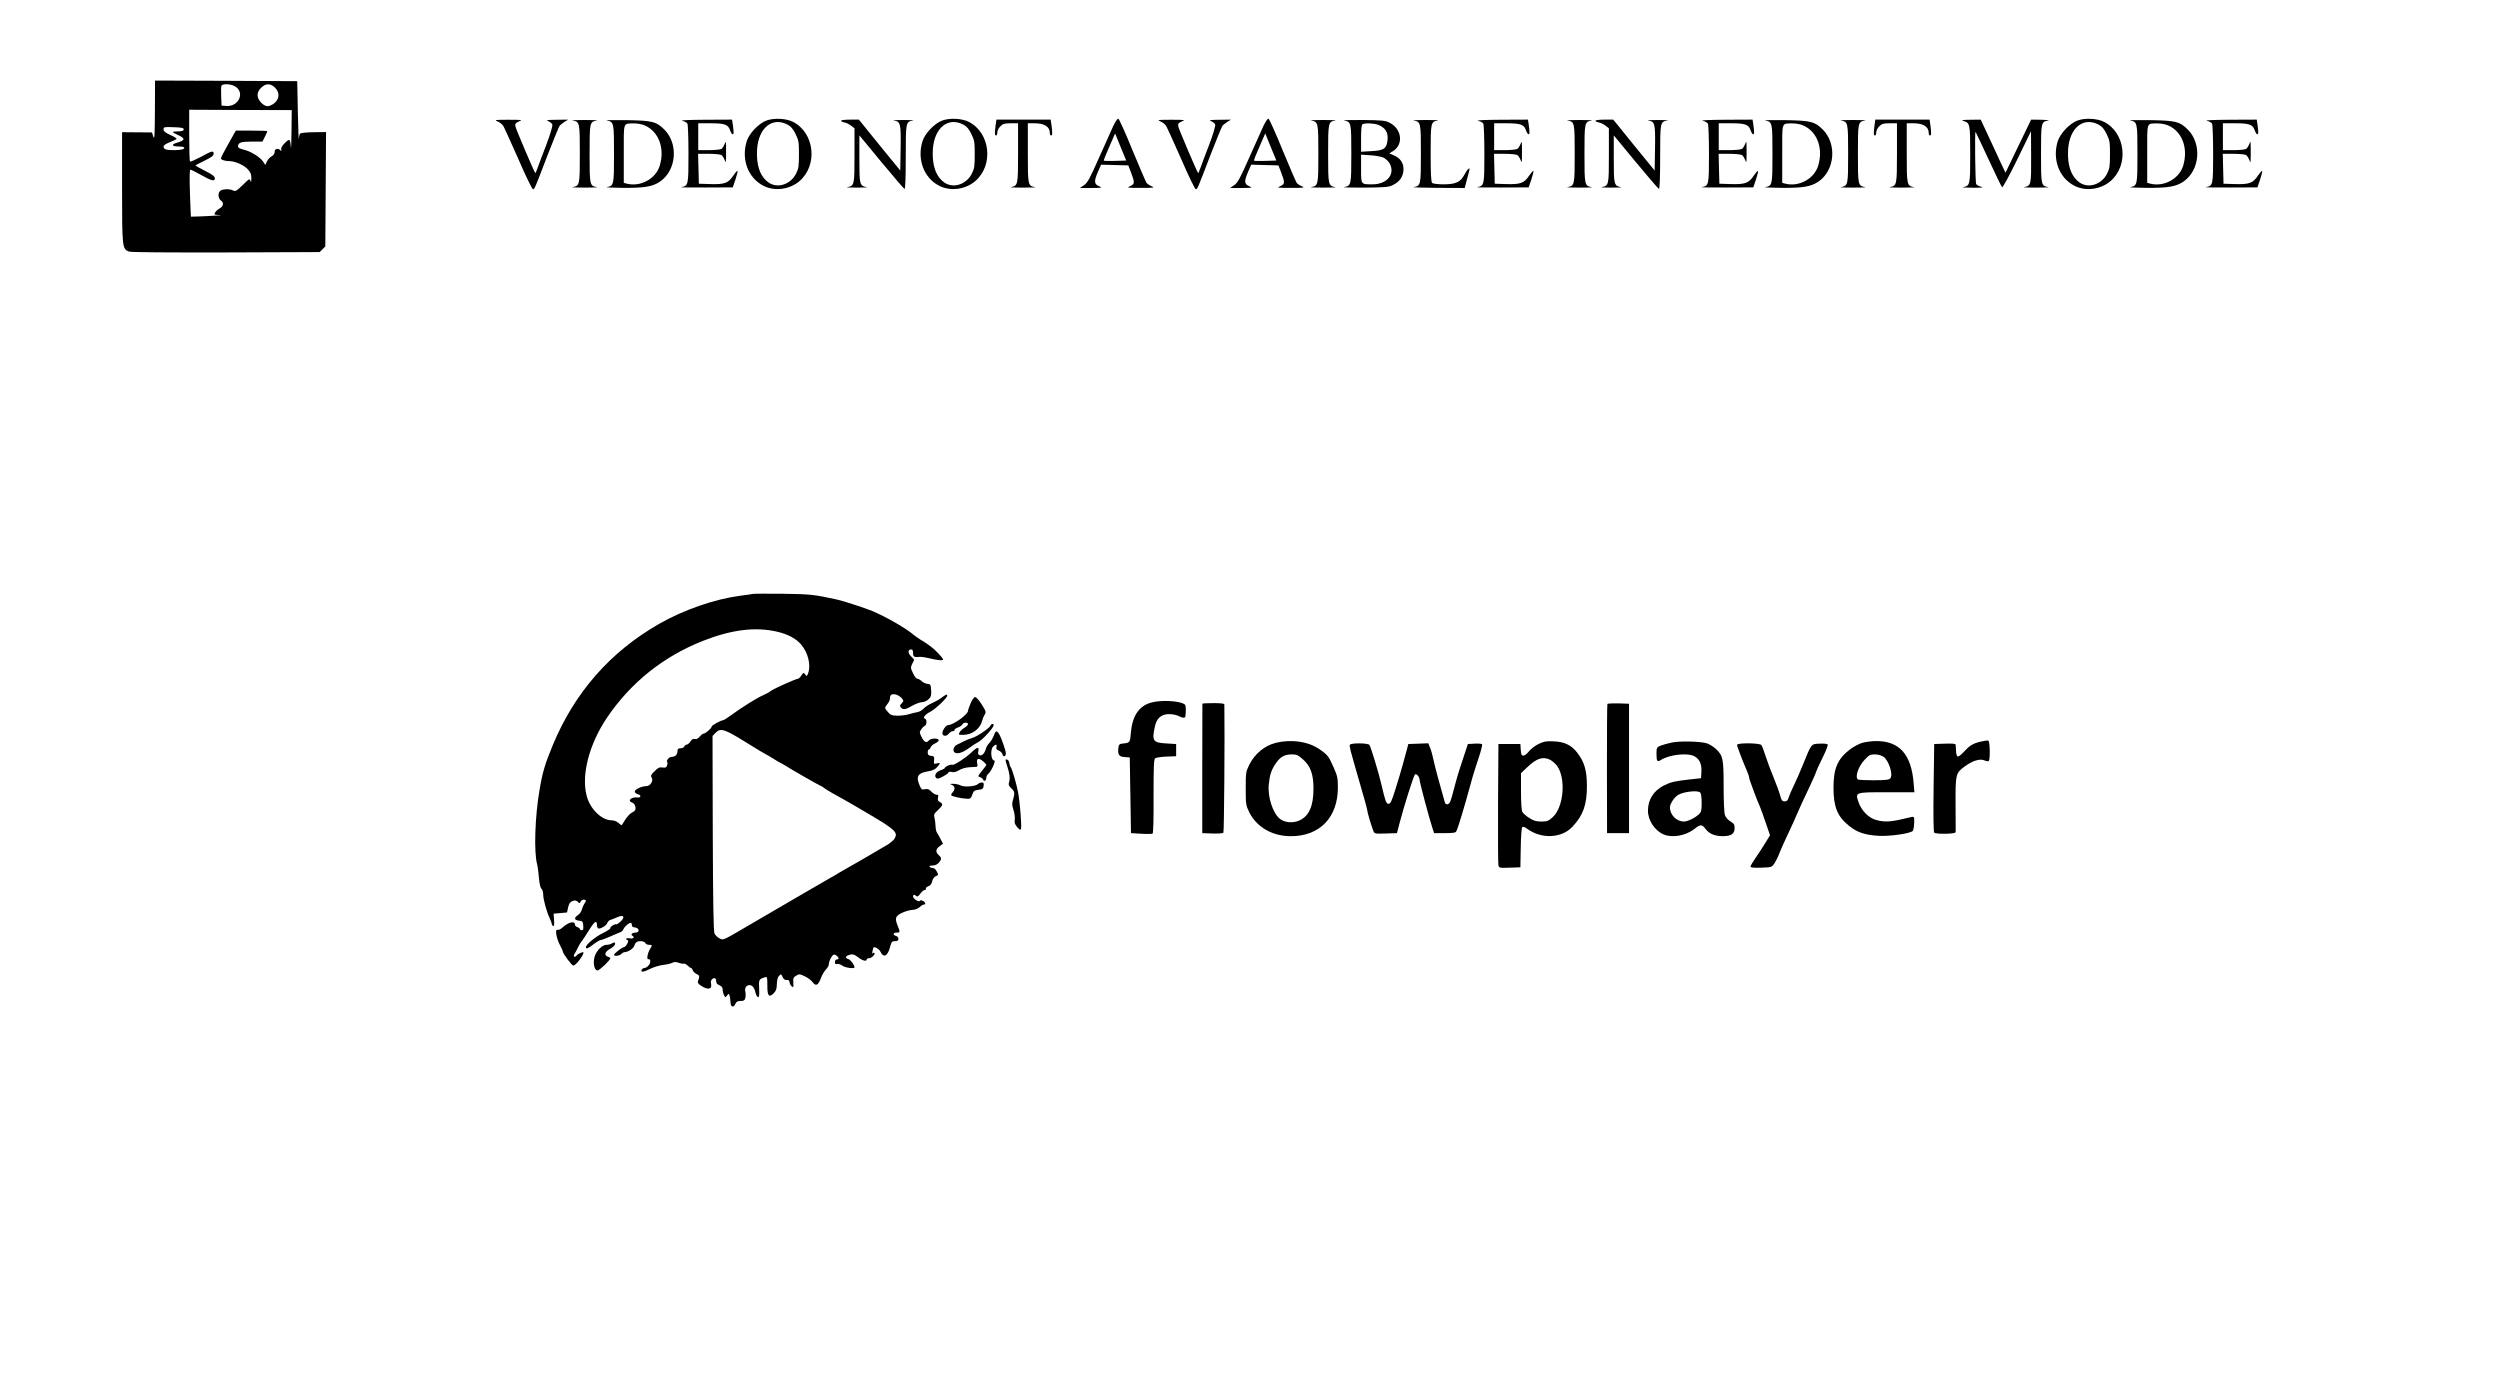 <?xml version="1.0" standalone="no"?>
<!DOCTYPE svg PUBLIC "-//W3C//DTD SVG 20010904//EN"
 "http://www.w3.org/TR/2001/REC-SVG-20010904/DTD/svg10.dtd">
<svg version="1.0" xmlns="http://www.w3.org/2000/svg"
 width="2048pt" height="1144pt" viewBox="0 0 2048 1144"
 preserveAspectRatio="xMidYMid meet">
<g transform="translate(0,1144) scale(0.1,-0.1)"
fill="#000000" stroke="none">
<path d="M1269 10533 c-1 -201 -3 -241 -13 -213 l-11 35 -122 1 -123 1 0 -452
c0 -493 1 -505 57 -526 16 -6 324 -8 794 -7 l768 3 23 23 23 23 3 468 3 469
-103 -1 c-58 -1 -106 -6 -110 -12 -4 -5 -9 -26 -10 -45 -1 -19 -5 80 -8 220
l-5 255 -582 3 -583 2 -1 -247z m652 202 c90 -47 37 -172 -69 -163 l-37 3 -3
74 c-2 41 -1 80 2 88 7 18 70 17 107 -2z m331 -12 c40 -39 39 -92 -3 -127 -17
-14 -42 -26 -56 -26 -36 0 -83 51 -83 90 0 22 9 41 29 61 38 37 76 38 113 2z
m136 -357 c-1 -94 -3 -153 -5 -131 -6 69 -10 72 -49 34 -23 -23 -33 -40 -30
-53 4 -14 2 -16 -7 -7 -20 20 -47 13 -47 -12 0 -15 -9 -29 -24 -37 -14 -7 -31
-26 -39 -42 l-14 -29 -16 25 c-25 38 -101 86 -157 99 -34 8 -50 17 -50 27 0
32 23 40 112 40 l88 0 20 40 c11 21 20 42 20 45 0 3 -58 5 -129 5 l-129 0 -61
-108 c-34 -60 -61 -113 -61 -119 0 -12 33 -23 70 -23 46 0 122 -34 151 -68 23
-26 29 -42 28 -75 -1 -30 -3 -36 -7 -19 -7 21 -10 19 -64 -34 -49 -48 -59 -54
-77 -45 -25 14 -77 14 -102 1 -26 -15 -25 -64 2 -84 25 -17 19 -47 -14 -65
-13 -7 -28 -21 -35 -32 -11 -18 -9 -19 45 -21 39 -1 -179 -13 -243 -13 -1 0
-4 87 -8 193 -4 132 -3 192 4 192 6 0 42 -18 81 -40 92 -52 119 -59 119 -31 0
16 -18 30 -81 62 -45 22 -79 42 -77 45 3 2 37 20 76 39 54 26 72 40 72 55 0
28 -11 26 -104 -25 -46 -24 -86 -42 -90 -38 -3 3 -6 100 -6 215 l0 209 420 -2
420 -1 -2 -172z m-883 14 c0 -11 -12 -15 -40 -16 -63 -2 -63 -3 -7 -30 62 -28
60 -43 -8 -63 -51 -15 -43 -31 16 -31 44 0 58 -12 28 -24 -9 -3 -40 -6 -69 -6
-65 0 -85 7 -85 29 0 11 18 23 51 36 28 11 53 23 55 27 3 4 -20 19 -50 32 -42
19 -56 30 -56 46 0 20 4 21 83 18 65 -2 82 -6 82 -18z"/>
<path d="M6280 10453 c-66 -24 -144 -107 -164 -173 -44 -148 13 -298 138 -362
91 -47 214 -31 295 38 153 131 124 396 -53 486 -55 28 -156 33 -216 11z m170
-33 c29 -15 45 -33 67 -77 26 -53 28 -67 28 -168 0 -99 -3 -116 -25 -160 -45
-86 -149 -120 -221 -72 -72 49 -105 142 -97 274 12 175 123 267 248 203z"/>
<path d="M7720 10453 c-66 -24 -144 -107 -164 -173 -44 -148 13 -298 138 -362
91 -47 214 -31 295 38 153 131 124 396 -53 486 -55 28 -156 33 -216 11z m170
-33 c29 -15 45 -33 67 -77 26 -53 28 -67 28 -168 0 -99 -3 -116 -25 -160 -45
-86 -149 -120 -221 -72 -72 49 -105 142 -97 274 12 175 123 267 248 203z"/>
<path d="M9120 10408 c-16 -34 -69 -153 -118 -263 -74 -168 -94 -204 -122
-222 l-33 -23 94 0 c90 1 93 1 62 15 -41 17 -42 41 -8 119 l25 57 112 -3 111
-3 23 -60 c31 -81 30 -93 -8 -110 -31 -13 -25 -14 87 -14 107 0 117 1 90 13
-17 7 -35 19 -42 27 -6 8 -58 129 -116 269 -57 140 -109 256 -116 258 -6 2
-25 -25 -41 -60z m17 -286 c-49 -1 -92 -1 -94 2 -3 2 17 53 44 113 l48 110 45
-111 46 -111 -89 -3z"/>
<path d="M10350 10408 c-16 -34 -69 -153 -118 -263 -74 -168 -94 -204 -122
-222 l-33 -23 94 0 c90 1 93 1 62 15 -41 17 -42 41 -8 119 l25 57 112 -3 111
-3 23 -60 c31 -81 30 -93 -8 -110 -31 -13 -25 -14 87 -14 107 0 117 1 90 13
-17 7 -35 19 -42 27 -6 8 -58 129 -116 269 -57 140 -109 256 -116 258 -6 2
-25 -25 -41 -60z m17 -286 c-49 -1 -92 -1 -94 2 -3 2 17 53 44 113 l48 110 45
-111 46 -111 -89 -3z"/>
<path d="M17020 10453 c-66 -24 -144 -107 -164 -173 -44 -148 13 -298 138
-362 91 -47 214 -31 295 38 153 131 124 396 -53 486 -55 28 -156 33 -216 11z
m170 -33 c29 -15 45 -33 67 -77 26 -53 28 -67 28 -168 0 -99 -3 -116 -25 -160
-45 -86 -149 -120 -221 -72 -72 49 -105 142 -97 274 12 175 123 267 248 203z"/>
<path d="M4077 10445 c17 -7 38 -24 46 -37 8 -13 63 -134 123 -270 59 -137
113 -248 120 -248 13 0 11 -5 124 290 46 118 88 221 94 229 6 8 25 22 41 33
l30 18 -95 -1 c-79 -1 -90 -3 -68 -12 16 -6 30 -19 33 -28 3 -10 -19 -85 -50
-166 -31 -81 -64 -167 -72 -191 -8 -24 -17 -42 -18 -40 -9 9 -157 357 -162
380 -5 24 -1 30 28 43 32 13 28 14 -86 14 -111 0 -118 -1 -88 -14z"/>
<path d="M4690 10453 c59 -11 60 -14 60 -273 0 -259 -1 -262 -60 -273 -14 -2
31 -4 100 -4 69 0 114 2 100 4 -59 11 -60 14 -60 273 0 259 1 262 60 273 14 2
-31 4 -100 4 -69 0 -114 -2 -100 -4z"/>
<path d="M4970 10453 c59 -12 60 -14 60 -273 0 -259 -1 -262 -60 -273 -14 -2
47 -5 135 -6 177 -1 242 10 304 53 133 93 150 309 33 425 -67 66 -96 73 -312
77 -102 1 -174 0 -160 -3z m315 -42 c112 -51 162 -186 120 -327 -32 -109 -159
-178 -272 -148 l-23 6 0 238 c0 269 -8 247 85 249 29 0 67 -7 90 -18z"/>
<path d="M5589 10450 c18 -4 37 -14 42 -22 5 -7 9 -119 9 -249 0 -258 -1 -261
-60 -272 -14 -2 76 -4 199 -3 l224 1 23 68 c12 37 19 67 15 67 -5 0 -20 -18
-35 -40 -40 -60 -70 -71 -184 -68 l-97 3 -3 123 -3 122 88 0 c48 0 95 -5 103
-10 8 -5 20 -24 27 -42 10 -29 11 -22 11 67 0 89 -1 96 -11 67 -7 -18 -19 -37
-27 -42 -8 -5 -54 -10 -102 -10 l-88 0 0 110 0 110 100 0 c116 0 145 -10 160
-56 7 -19 16 -34 21 -34 11 0 11 12 3 74 l-7 46 -221 -1 c-134 -1 -208 -4
-187 -9z"/>
<path d="M6890 10451 c0 -5 12 -11 28 -14 15 -3 40 -15 55 -27 l27 -21 0 -223
c0 -243 -1 -248 -60 -259 -14 -2 22 -4 80 -4 58 0 94 2 80 4 -58 11 -60 19
-60 230 l0 194 180 -218 c99 -120 185 -219 190 -221 6 -2 10 91 10 261 0 289
0 289 60 300 14 2 -22 4 -80 4 -58 0 -93 -2 -79 -4 56 -9 60 -22 57 -225 l-3
-185 -170 208 -169 209 -73 0 c-40 0 -73 -4 -73 -9z"/>
<path d="M8156 10414 c-8 -65 -8 -84 4 -84 6 0 10 11 10 25 0 14 11 37 25 50
20 21 34 25 85 25 l60 0 0 -243 c0 -266 -1 -269 -60 -280 -14 -2 31 -4 100 -4
69 0 114 2 100 4 -59 11 -60 14 -60 280 l0 243 56 0 c79 0 123 -28 124 -77 0
-13 5 -23 10 -23 12 0 12 19 4 84 l-7 46 -222 0 -222 0 -7 -46z"/>
<path d="M9507 10445 c17 -7 38 -24 46 -37 8 -13 63 -134 123 -270 59 -137
113 -248 120 -248 13 0 11 -5 124 290 46 118 88 221 94 229 6 8 25 22 41 33
l30 18 -95 -1 c-79 -1 -90 -3 -68 -12 16 -6 30 -19 33 -28 3 -10 -19 -85 -50
-166 -31 -81 -64 -167 -72 -191 -8 -24 -17 -42 -18 -40 -9 9 -157 357 -162
380 -5 24 -1 30 28 43 32 13 28 14 -86 14 -111 0 -118 -1 -88 -14z"/>
<path d="M10740 10453 c59 -11 60 -14 60 -273 0 -259 -1 -262 -60 -273 -14 -2
31 -4 100 -4 69 0 114 2 100 4 -59 11 -60 14 -60 273 0 259 1 262 60 273 14 2
-31 4 -100 4 -69 0 -114 -2 -100 -4z"/>
<path d="M11010 10453 c59 -12 60 -14 60 -273 0 -259 -1 -261 -60 -273 -14 -3
63 -4 170 -4 176 2 199 4 234 23 52 27 77 62 83 115 5 57 -21 101 -76 125
l-40 18 29 17 c89 54 75 181 -25 233 -36 19 -59 21 -220 23 -99 0 -169 -1
-155 -4z m284 -37 c54 -23 79 -62 73 -119 -7 -74 -28 -90 -132 -95 l-85 -5 0
111 c0 79 4 112 13 115 25 11 99 7 131 -7z m43 -269 c18 -10 39 -31 48 -47 46
-88 -23 -170 -142 -170 -96 0 -93 -3 -93 127 l0 116 78 -5 c44 -3 91 -12 109
-21z"/>
<path d="M11580 10453 c59 -11 60 -14 60 -273 0 -259 -1 -262 -60 -273 -14 -2
75 -5 197 -6 l222 -1 11 43 c6 23 13 50 16 60 2 9 7 27 10 38 10 36 -14 17
-39 -31 -32 -62 -71 -80 -172 -80 -50 0 -86 5 -93 12 -9 9 -12 77 -12 243 0
253 1 257 60 268 14 2 -31 4 -100 4 -69 0 -114 -2 -100 -4z"/>
<path d="M12109 10450 c18 -4 37 -14 42 -22 5 -7 9 -119 9 -249 0 -258 -1
-261 -60 -272 -14 -2 76 -4 199 -3 l224 1 23 68 c12 37 19 67 15 67 -5 0 -20
-18 -35 -40 -40 -60 -70 -71 -184 -68 l-97 3 -3 123 -3 122 88 0 c48 0 95 -5
103 -10 8 -5 20 -24 27 -42 10 -29 11 -22 11 67 0 89 -1 96 -11 67 -7 -18 -19
-37 -27 -42 -8 -5 -54 -10 -102 -10 l-88 0 0 110 0 110 100 0 c116 0 145 -10
160 -56 7 -19 16 -34 21 -34 11 0 11 12 3 74 l-7 46 -221 -1 c-134 -1 -208 -4
-187 -9z"/>
<path d="M12840 10453 c59 -11 60 -14 60 -273 0 -259 -1 -262 -60 -273 -14 -2
31 -4 100 -4 69 0 114 2 100 4 -59 11 -60 14 -60 273 0 259 1 262 60 273 14 2
-31 4 -100 4 -69 0 -114 -2 -100 -4z"/>
<path d="M13070 10451 c0 -5 12 -11 28 -14 15 -3 40 -15 55 -27 l27 -21 0
-223 c0 -243 -1 -248 -60 -259 -14 -2 22 -4 80 -4 58 0 94 2 80 4 -58 11 -60
19 -60 230 l0 194 180 -218 c99 -120 185 -219 190 -221 6 -2 10 91 10 261 0
289 0 289 60 300 14 2 -22 4 -80 4 -58 0 -93 -2 -79 -4 56 -9 60 -22 57 -225
l-3 -185 -170 208 -169 209 -73 0 c-40 0 -73 -4 -73 -9z"/>
<path d="M13949 10450 c18 -4 37 -14 42 -22 5 -7 9 -119 9 -249 0 -258 -1
-261 -60 -272 -14 -2 76 -4 199 -3 l224 1 23 68 c12 37 19 67 15 67 -5 0 -20
-18 -35 -40 -40 -60 -70 -71 -184 -68 l-97 3 -3 123 -3 122 88 0 c48 0 95 -5
103 -10 8 -5 20 -24 27 -42 10 -29 11 -22 11 67 0 89 -1 96 -11 67 -7 -18 -19
-37 -27 -42 -8 -5 -54 -10 -102 -10 l-88 0 0 110 0 110 100 0 c116 0 145 -10
160 -56 7 -19 16 -34 21 -34 11 0 11 12 3 74 l-7 46 -221 -1 c-134 -1 -208 -4
-187 -9z"/>
<path d="M14460 10453 c59 -12 60 -14 60 -273 0 -259 -1 -262 -60 -273 -14 -2
47 -5 135 -6 177 -1 242 10 304 53 133 93 150 309 33 425 -67 66 -96 73 -312
77 -102 1 -174 0 -160 -3z m315 -42 c112 -51 162 -186 120 -327 -32 -109 -159
-178 -272 -148 l-23 6 0 238 c0 269 -8 247 85 249 29 0 67 -7 90 -18z"/>
<path d="M15080 10453 c59 -11 60 -14 60 -273 0 -259 -1 -262 -60 -273 -14 -2
31 -4 100 -4 69 0 114 2 100 4 -59 11 -60 14 -60 273 0 259 1 262 60 273 14 2
-31 4 -100 4 -69 0 -114 -2 -100 -4z"/>
<path d="M15356 10414 c-8 -65 -8 -84 4 -84 6 0 10 11 10 25 0 14 11 37 25 50
20 21 34 25 85 25 l60 0 0 -243 c0 -266 -1 -269 -60 -280 -14 -2 31 -4 100 -4
69 0 114 2 100 4 -59 11 -60 14 -60 280 l0 243 56 0 c79 0 123 -28 124 -77 0
-13 5 -23 10 -23 12 0 12 19 4 84 l-7 46 -222 0 -222 0 -7 -46z"/>
<path d="M16085 10449 c53 -16 55 -23 55 -274 0 -253 -1 -257 -60 -268 -14 -2
22 -4 80 -5 73 0 95 2 71 8 -18 4 -37 14 -42 22 -8 12 -13 436 -5 427 2 -2 50
-103 106 -224 56 -121 106 -224 111 -229 5 -5 56 89 123 225 l114 234 1 -211
c1 -230 0 -236 -59 -247 -14 -2 31 -4 100 -4 69 0 114 2 100 4 -59 11 -60 14
-60 273 0 259 1 262 60 273 14 2 -12 5 -58 6 l-83 1 -105 -217 -105 -218 -38
80 c-20 44 -66 142 -101 218 l-64 137 -85 -1 c-67 -1 -79 -3 -56 -10z"/>
<path d="M17450 10453 c59 -12 60 -14 60 -273 0 -259 -1 -262 -60 -273 -14 -2
47 -5 135 -6 177 -1 242 10 304 53 133 93 150 309 33 425 -67 66 -96 73 -312
77 -102 1 -174 0 -160 -3z m315 -42 c112 -51 162 -186 120 -327 -32 -109 -159
-178 -272 -148 l-23 6 0 238 c0 269 -8 247 85 249 29 0 67 -7 90 -18z"/>
<path d="M18079 10450 c18 -4 37 -14 42 -22 5 -7 9 -119 9 -249 0 -258 -1
-261 -60 -272 -14 -2 76 -4 199 -3 l224 1 23 68 c12 37 19 67 15 67 -5 0 -20
-18 -35 -40 -40 -60 -70 -71 -184 -68 l-97 3 -3 123 -3 122 88 0 c48 0 95 -5
103 -10 8 -5 20 -24 27 -42 10 -29 11 -22 11 67 0 89 -1 96 -11 67 -7 -18 -19
-37 -27 -42 -8 -5 -54 -10 -102 -10 l-88 0 0 110 0 110 100 0 c116 0 145 -10
160 -56 7 -19 16 -34 21 -34 11 0 11 12 3 74 l-7 46 -221 -1 c-134 -1 -208 -4
-187 -9z"/>
<path d="M6170 6575 c-8 -2 -55 -9 -105 -15 -211 -28 -465 -116 -666 -231
-400 -229 -692 -562 -871 -994 -63 -152 -84 -222 -108 -365 -38 -220 -47 -511
-20 -610 5 -19 12 -70 15 -112 4 -48 12 -81 21 -89 8 -6 14 -28 14 -49 0 -38
28 -140 55 -197 8 -17 15 -36 15 -41 0 -6 5 -14 11 -18 8 -4 10 10 8 47 l-4
54 55 5 55 5 9 42 c8 33 16 44 37 52 20 7 30 5 42 -7 15 -14 17 -14 23 1 3 9
15 17 25 17 22 0 24 -9 5 -35 -7 -11 -16 -32 -20 -47 -3 -15 -17 -35 -31 -44
-35 -23 -31 -42 8 -46 29 -3 32 -6 35 -40 2 -29 0 -38 -12 -38 -9 0 -16 4 -16
9 0 5 -9 13 -20 16 -11 3 -20 13 -20 20 0 34 -52 22 -102 -23 -15 -14 -33 -22
-41 -19 -22 8 -10 -67 19 -123 13 -25 24 -48 24 -53 0 -18 74 -117 87 -117 19
0 83 82 83 107 0 10 -46 -10 -57 -25 -17 -21 -31 -6 -15 16 6 9 18 32 26 49 8
18 20 38 26 45 11 13 31 43 80 121 31 49 50 58 50 23 0 -13 4 -28 10 -31 15
-9 68 22 75 44 3 11 16 23 28 26 12 4 37 13 56 22 49 22 65 2 26 -35 -16 -15
-33 -26 -38 -24 -13 4 -47 -18 -47 -31 0 -7 -28 -25 -63 -42 -60 -29 -137 -93
-137 -114 0 -18 15 -13 63 24 25 19 52 35 60 35 8 0 43 13 78 29 35 16 72 31
82 35 9 3 20 14 24 23 7 21 43 52 59 53 7 0 11 -8 10 -17 -1 -13 7 -19 27 -21
36 -4 39 -42 3 -42 -27 0 -42 -15 -26 -25 22 -14 9 -27 -20 -22 -29 6 -43 -7
-18 -15 15 -5 -16 -58 -33 -58 -13 0 -79 -52 -79 -62 0 -14 47 -8 60 7 7 8 19
15 27 15 27 0 72 30 79 52 4 13 12 26 18 30 20 13 66 9 72 -7 4 -8 17 -15 30
-15 28 0 29 -3 10 -33 -21 -33 -31 -88 -15 -85 20 5 22 -28 2 -51 -9 -12 -25
-21 -34 -21 -9 0 -19 -7 -23 -15 -8 -22 17 -19 72 9 26 13 72 27 102 31 30 3
65 11 78 18 17 8 31 8 54 -1 17 -6 35 -9 39 -6 5 3 19 -4 31 -15 12 -12 25
-21 29 -21 4 0 10 -8 14 -18 3 -11 17 -24 31 -31 26 -11 27 -19 11 -61 -4 -10
6 -23 29 -37 57 -37 91 -26 78 24 -3 11 2 25 11 33 15 12 29 8 31 -11 1 -5 2
-14 3 -19 0 -6 12 -16 26 -22 17 -7 25 -19 25 -35 0 -13 5 -34 11 -45 11 -21
12 -21 25 -3 13 17 14 17 20 1 4 -10 7 -34 8 -55 1 -42 25 -50 41 -13 7 16 18
22 42 22 26 0 34 5 39 25 3 14 3 37 0 51 -8 30 8 54 34 54 23 0 41 -23 49 -62
4 -17 12 -33 20 -36 10 -3 12 11 10 68 -4 75 -2 79 47 94 19 6 20 3 20 -63 -1
-88 13 -107 51 -69 21 21 26 37 27 77 1 33 7 56 18 67 16 16 18 16 29 -10 9
-18 19 -26 33 -24 15 2 22 -3 24 -19 2 -12 10 -27 19 -34 13 -11 14 -8 12 30
-3 37 0 45 23 58 24 15 29 15 71 -5 24 -11 53 -33 64 -48 27 -36 45 -27 68 33
9 26 28 58 41 71 13 13 24 32 24 43 0 28 28 79 43 79 14 0 37 -20 37 -32 0 -4
-7 -8 -15 -8 -9 0 -15 -9 -15 -21 0 -16 5 -20 19 -16 10 2 29 -4 42 -14 22
-17 99 -27 99 -14 0 19 -32 63 -50 68 -27 7 -26 24 3 33 30 11 45 7 82 -22 33
-25 65 -32 65 -14 0 6 8 10 18 10 23 0 57 35 44 44 -6 3 -13 0 -16 -6 -3 -7
-3 1 1 17 3 17 7 32 9 33 8 10 47 -13 56 -33 25 -55 60 -39 79 36 12 44 16 49
41 49 21 0 28 5 28 19 0 10 -9 21 -20 24 -28 7 -25 27 5 27 29 0 30 5 10 53
-26 64 -21 82 32 108 26 13 65 24 86 25 23 1 47 10 61 23 12 12 28 21 34 21
19 0 14 18 -7 30 -13 6 -22 7 -26 0 -8 -13 -55 18 -55 36 0 17 12 18 27 3 7
-7 17 -2 32 20 13 17 29 31 37 31 8 0 12 5 9 10 -3 6 5 14 20 20 17 6 27 20
32 41 3 19 15 35 29 41 22 10 22 12 8 39 -8 17 -23 29 -34 29 -10 0 -22 5 -25
10 -4 6 7 10 25 10 21 0 38 8 51 23 24 28 24 40 -1 62 -28 25 -25 50 8 73 l27
21 -20 38 c-10 21 -24 44 -30 52 -5 8 -11 33 -11 55 -1 23 -5 54 -9 69 -7 24
-2 33 29 61 41 39 44 51 15 66 -16 9 -19 18 -15 36 5 19 2 24 -12 24 -10 0
-29 11 -42 25 -19 20 -30 24 -52 20 -26 -6 -30 -3 -45 32 -31 72 -14 101 68
114 39 6 59 16 76 35 29 34 29 38 -3 30 -24 -6 -25 -5 -22 26 3 30 0 33 -24
36 -22 3 -28 9 -28 28 0 13 4 24 9 24 5 0 12 9 16 19 3 10 19 24 35 31 17 7
30 19 30 26 0 19 -64 18 -80 -1 -20 -24 -37 -17 -59 25 -19 38 -20 42 -5 64 8
14 22 27 30 30 17 6 19 53 2 58 -21 7 -1 35 43 57 42 22 139 114 139 132 0 14
-11 11 -46 -16 -18 -14 -54 -34 -79 -45 -25 -11 -56 -31 -69 -45 -13 -14 -36
-27 -52 -29 -16 -3 -47 -10 -69 -17 -22 -7 -64 -12 -93 -12 -45 1 -57 5 -78
30 -29 34 -29 34 -4 66 11 14 20 32 20 40 0 34 11 43 42 39 28 -4 67 -35 68
-54 0 -4 -7 -14 -16 -23 -13 -12 -14 -19 -4 -30 18 -22 37 -19 94 14 28 16 64
29 79 29 16 0 39 10 53 23 21 20 24 31 22 74 -3 47 -5 50 -31 53 -16 2 -37 12
-48 23 -10 10 -26 19 -34 19 -8 0 -25 20 -36 46 -22 47 -23 44 9 106 2 3 -9
17 -24 31 -28 26 -28 57 1 57 10 0 15 -10 15 -30 0 -31 8 -35 58 -31 12 1 51
-5 87 -14 35 -9 75 -15 87 -13 22 3 20 6 -22 52 -42 46 -81 75 -154 119 -17
11 -40 27 -51 36 -59 52 -226 148 -340 196 -58 24 -232 81 -290 94 -183 40
-215 44 -440 47 -126 1 -237 1 -245 -1z m197 -310 c86 -20 154 -56 195 -104
58 -68 83 -170 58 -237 -10 -25 -11 -26 -24 -9 -13 17 -14 17 -31 -8 -9 -15
-22 -27 -27 -27 -17 0 -202 -83 -223 -100 -11 -9 -40 -25 -65 -36 -47 -20
-166 -94 -261 -163 -31 -23 -60 -41 -65 -41 -17 0 -94 -42 -94 -52 0 -14 -51
-58 -67 -58 -6 0 -20 -11 -31 -24 -13 -17 -26 -23 -39 -20 -14 4 -25 -2 -37
-20 -9 -14 -23 -26 -30 -26 -8 0 -16 -7 -20 -15 -3 -8 -17 -15 -31 -15 -19 0
-25 -5 -25 -23 0 -29 -18 -47 -47 -47 -21 0 -48 -31 -37 -43 3 -3 3 -15 -1
-27 -6 -18 -13 -21 -38 -17 -25 3 -37 -2 -65 -31 -30 -29 -33 -37 -23 -53 16
-26 -12 -69 -45 -69 -37 0 -94 -27 -94 -44 0 -9 11 -18 25 -22 29 -7 28 -30
-1 -27 -52 7 -89 -28 -45 -42 20 -6 33 -38 25 -60 -3 -7 -16 -17 -29 -23 -13
-6 -36 -31 -51 -54 -15 -24 -28 -45 -30 -47 -2 -3 -14 5 -27 17 -14 13 -36 22
-56 22 -83 0 -179 94 -206 205 -43 171 23 421 167 635 194 287 461 501 784
629 236 93 431 118 611 76z m-258 -905 c89 -55 163 -100 166 -100 2 0 28 -15
57 -33 29 -19 60 -37 68 -40 8 -4 22 -11 30 -17 33 -22 291 -170 297 -170 4 0
14 -6 22 -14 9 -7 39 -26 66 -41 28 -15 73 -40 100 -56 28 -15 129 -74 225
-131 192 -114 216 -138 190 -185 -8 -15 -37 -40 -65 -56 -105 -63 -331 -193
-345 -200 -8 -4 -28 -16 -45 -26 -16 -11 -48 -29 -70 -41 -42 -24 -358 -207
-650 -378 -242 -142 -228 -136 -263 -118 -15 8 -33 26 -39 39 -8 18 -12 255
-14 821 l-2 797 23 24 c42 44 72 35 249 -75z"/>
<path d="M7952 5680 c-12 -28 -22 -56 -22 -63 0 -30 -122 -117 -163 -117 -17
0 -47 -42 -47 -65 0 -26 31 -31 51 -7 9 12 24 22 33 22 9 0 16 5 16 11 0 5 13
15 29 20 16 6 32 17 35 25 7 17 46 19 46 2 0 -7 -13 -20 -29 -30 -16 -9 -34
-26 -40 -37 -11 -20 -9 -21 28 -21 75 0 140 49 157 116 4 16 13 39 21 50 12
20 10 28 -24 82 -21 34 -45 61 -54 62 -9 0 -24 -20 -37 -50z"/>
<path d="M9425 5683 c-96 -29 -149 -109 -161 -245 -7 -84 -6 -83 -74 -90 -19
-2 -26 -10 -28 -32 -7 -58 4 -75 51 -78 l42 -3 5 -310 5 -310 84 -5 c45 -3 87
-2 93 1 6 4 9 120 8 306 0 239 2 302 13 311 7 6 49 12 92 14 l80 3 0 50 0 50
-83 5 c-107 6 -117 21 -91 139 14 68 53 101 117 101 26 0 60 -7 76 -15 35 -18
56 -19 57 -2 6 53 4 88 -5 96 -41 31 -198 39 -281 14z"/>
<path d="M9850 5675 c0 -3 -1 -242 -1 -532 l0 -528 82 -3 c45 -2 86 1 91 6 6
6 12 776 8 1050 0 9 -25 12 -90 12 -49 0 -90 -2 -90 -5z"/>
<path d="M13168 5673 c-3 -4 -4 -244 -4 -533 l1 -525 90 0 90 0 0 530 0 530
-87 3 c-47 1 -88 -1 -90 -5z"/>
<path d="M8114 5495 c-8 -20 -116 -93 -151 -101 -15 -4 -46 -16 -68 -27 -22
-11 -46 -23 -54 -27 -22 -10 -35 -35 -28 -54 11 -29 63 -19 120 22 29 22 66
46 84 55 33 17 123 116 123 136 0 16 -20 14 -26 -4z"/>
<path d="M8141 5413 c-8 -20 -24 -47 -36 -59 -12 -12 -25 -33 -28 -46 -10 -38
-32 -62 -52 -55 -12 5 -15 14 -11 31 10 41 -9 38 -55 -7 -49 -47 -147 -110
-159 -102 -10 6 -60 -15 -60 -26 0 -4 -16 -13 -35 -19 -36 -12 -55 -44 -36
-63 9 -9 23 -6 56 12 25 13 45 28 45 33 0 6 11 7 26 4 17 -5 36 0 60 14 20 13
55 23 86 25 29 1 57 3 61 4 5 0 6 14 2 30 -8 38 13 45 48 15 15 -13 27 -26 27
-29 0 -4 -16 -27 -37 -51 -34 -43 -35 -45 -15 -50 11 -4 23 -13 26 -21 8 -19
26 -7 26 16 0 10 7 25 16 32 25 20 65 109 49 109 -27 0 -34 90 -9 114 21 22
33 20 27 -4 -4 -14 1 -22 20 -29 13 -5 27 -19 30 -31 6 -25 27 -18 27 8 0 24
-38 131 -56 160 -20 30 -28 28 -43 -15z"/>
<path d="M16222 5364 c-63 -16 -88 -32 -136 -85 -20 -22 -42 -39 -49 -36 -6 2
-13 21 -13 43 -1 21 -2 45 -3 52 -1 10 -23 12 -88 10 l-88 -3 -5 -358 c-3
-220 -1 -362 5 -368 14 -14 175 -12 176 4 0 6 0 110 -1 229 -1 248 0 254 77
311 63 46 124 64 159 48 14 -6 30 -9 35 -6 14 9 11 162 -3 168 -7 2 -37 -2
-66 -9z"/>
<path d="M10452 5355 c-92 -23 -174 -90 -219 -182 -27 -55 -28 -65 -28 -193 0
-128 2 -138 28 -192 61 -124 189 -198 342 -198 237 0 385 154 385 399 0 76 -4
95 -35 165 -40 91 -50 104 -123 153 -91 60 -225 78 -350 48z m221 -135 c63
-56 87 -122 87 -239 0 -145 -36 -227 -117 -263 -52 -23 -119 -17 -158 14 -58
46 -102 181 -91 283 8 79 21 119 58 172 36 53 70 72 129 73 40 0 52 -5 92 -40z"/>
<path d="M12603 5345 c-28 -14 -63 -41 -78 -60 -14 -19 -35 -35 -45 -35 -15 0
-19 9 -22 48 l-3 47 -90 0 -90 0 -3 -485 c-1 -267 0 -495 3 -508 5 -22 9 -23
93 -20 l87 3 3 160 c1 88 7 164 12 169 6 6 21 2 40 -13 117 -86 282 -79 371
16 88 93 119 180 119 333 0 127 -20 196 -77 271 -49 65 -107 93 -198 96 -59 3
-78 -1 -122 -22z m97 -130 c16 -8 40 -30 54 -47 76 -102 57 -340 -35 -423 -34
-31 -46 -35 -92 -35 -42 0 -63 6 -99 29 -26 16 -51 39 -57 50 -7 11 -11 82
-11 168 l0 149 48 46 c79 76 132 94 192 63z"/>
<path d="M13695 5357 c-34 -7 -75 -19 -93 -26 -30 -13 -32 -16 -32 -66 0 -61
6 -70 34 -52 69 45 218 62 276 32 42 -22 62 -65 58 -128 l-3 -52 -100 -11
c-120 -14 -146 -20 -205 -49 -84 -43 -130 -115 -130 -207 0 -78 56 -163 129
-194 72 -30 182 -10 253 46 46 38 62 38 89 0 30 -40 77 -60 141 -60 69 0 98
19 98 66 0 29 -6 38 -34 55 -20 11 -39 33 -45 51 -7 18 -11 115 -11 235 0 229
-5 254 -66 310 -20 18 -53 38 -73 44 -55 16 -218 20 -286 6z m233 -409 c7 -7
12 -41 12 -85 0 -62 -3 -75 -22 -93 -33 -31 -93 -60 -123 -60 -61 0 -115 55
-115 116 0 30 39 88 71 104 47 26 158 37 177 18z"/>
<path d="M15257 5355 c-26 -7 -72 -32 -102 -54 -100 -76 -135 -156 -135 -311
0 -161 31 -237 127 -315 65 -53 130 -75 240 -82 89 -6 264 19 282 40 9 11 14
58 12 101 -1 14 -6 17 -23 13 -162 -40 -209 -45 -286 -25 -62 15 -123 77 -147
147 -27 82 -31 81 233 81 l225 0 -7 80 c-19 232 -119 342 -310 339 -34 0 -83
-7 -109 -14z m173 -115 c43 -30 79 -143 57 -174 -10 -14 -31 -17 -134 -18 -66
0 -126 3 -132 6 -28 18 3 109 55 163 35 38 46 43 83 43 27 0 53 -8 71 -20z"/>
<path d="M11058 5338 c-5 -13 0 -30 81 -312 34 -114 61 -214 61 -222 0 -14 34
-130 51 -172 9 -22 13 -23 101 -20 l92 3 22 85 c35 135 114 384 125 395 12 12
39 -20 39 -47 0 -18 80 -318 105 -393 l13 -40 87 0 c68 0 90 3 95 15 15 28 64
192 121 400 12 47 40 135 60 195 21 61 34 114 30 118 -5 5 -32 7 -62 5 l-54
-3 -33 -100 c-40 -119 -57 -175 -83 -275 -10 -41 -23 -85 -29 -97 -11 -27 -37
-30 -44 -5 -41 142 -78 281 -91 339 -8 40 -21 89 -30 108 l-14 36 -82 -3 -82
-3 -13 -50 c-8 -27 -23 -81 -33 -120 -10 -38 -36 -126 -58 -195 -32 -103 -42
-125 -58 -125 -19 0 -26 19 -59 160 -22 96 -87 309 -98 323 -14 16 -155 17
-160 0z"/>
<path d="M14230 5338 c0 -13 44 -128 84 -221 9 -21 16 -44 16 -51 0 -12 63
-181 90 -241 5 -11 25 -67 44 -123 l36 -104 -37 -61 c-21 -34 -57 -90 -80
-123 -24 -34 -43 -67 -43 -73 0 -8 26 -11 87 -9 87 3 87 3 110 36 12 19 31 58
42 88 12 30 43 100 70 156 27 57 61 132 76 168 15 36 53 119 85 185 31 66 61
131 65 145 4 14 29 70 56 124 29 58 46 103 41 108 -5 5 -36 8 -68 6 -68 -3
-63 3 -136 -176 -21 -53 -54 -128 -73 -167 -19 -38 -38 -83 -43 -100 -6 -22
-15 -30 -32 -30 -20 0 -26 8 -36 45 -6 25 -32 96 -57 157 -26 62 -55 143 -67
180 -11 36 -25 72 -31 80 -15 17 -199 19 -199 1z"/>
<path d="M8250 5167 c22 -66 26 -104 16 -136 -6 -18 -3 -29 18 -48 29 -27 31
-39 15 -94 -10 -30 -9 -47 4 -86 8 -26 13 -62 10 -79 -4 -23 1 -38 20 -60 20
-23 27 -26 31 -14 7 18 -8 210 -23 295 -12 67 -49 195 -61 210 -5 6 -10 21
-12 35 -1 14 -10 26 -19 28 -15 3 -15 -2 1 -51z"/>
<path d="M8010 5016 c-21 -19 -112 -26 -141 -10 -13 7 -40 13 -59 13 -31 0
-32 -1 -12 -9 26 -11 29 -36 5 -62 -9 -10 -13 -21 -10 -24 9 -9 86 -26 126
-27 30 -2 35 2 46 33 10 30 17 36 51 40 34 4 39 9 42 33 3 21 -1 27 -15 27
-10 0 -25 -6 -33 -14z"/>
<path d="M5010 3710 c-8 -5 -27 -10 -41 -10 -41 0 -95 -61 -102 -115 -8 -52 6
-95 28 -95 16 0 105 85 105 100 0 4 -9 10 -20 13 -34 9 -24 43 18 64 20 11 38
27 40 36 4 19 -6 21 -28 7z"/>
</g>
</svg>
